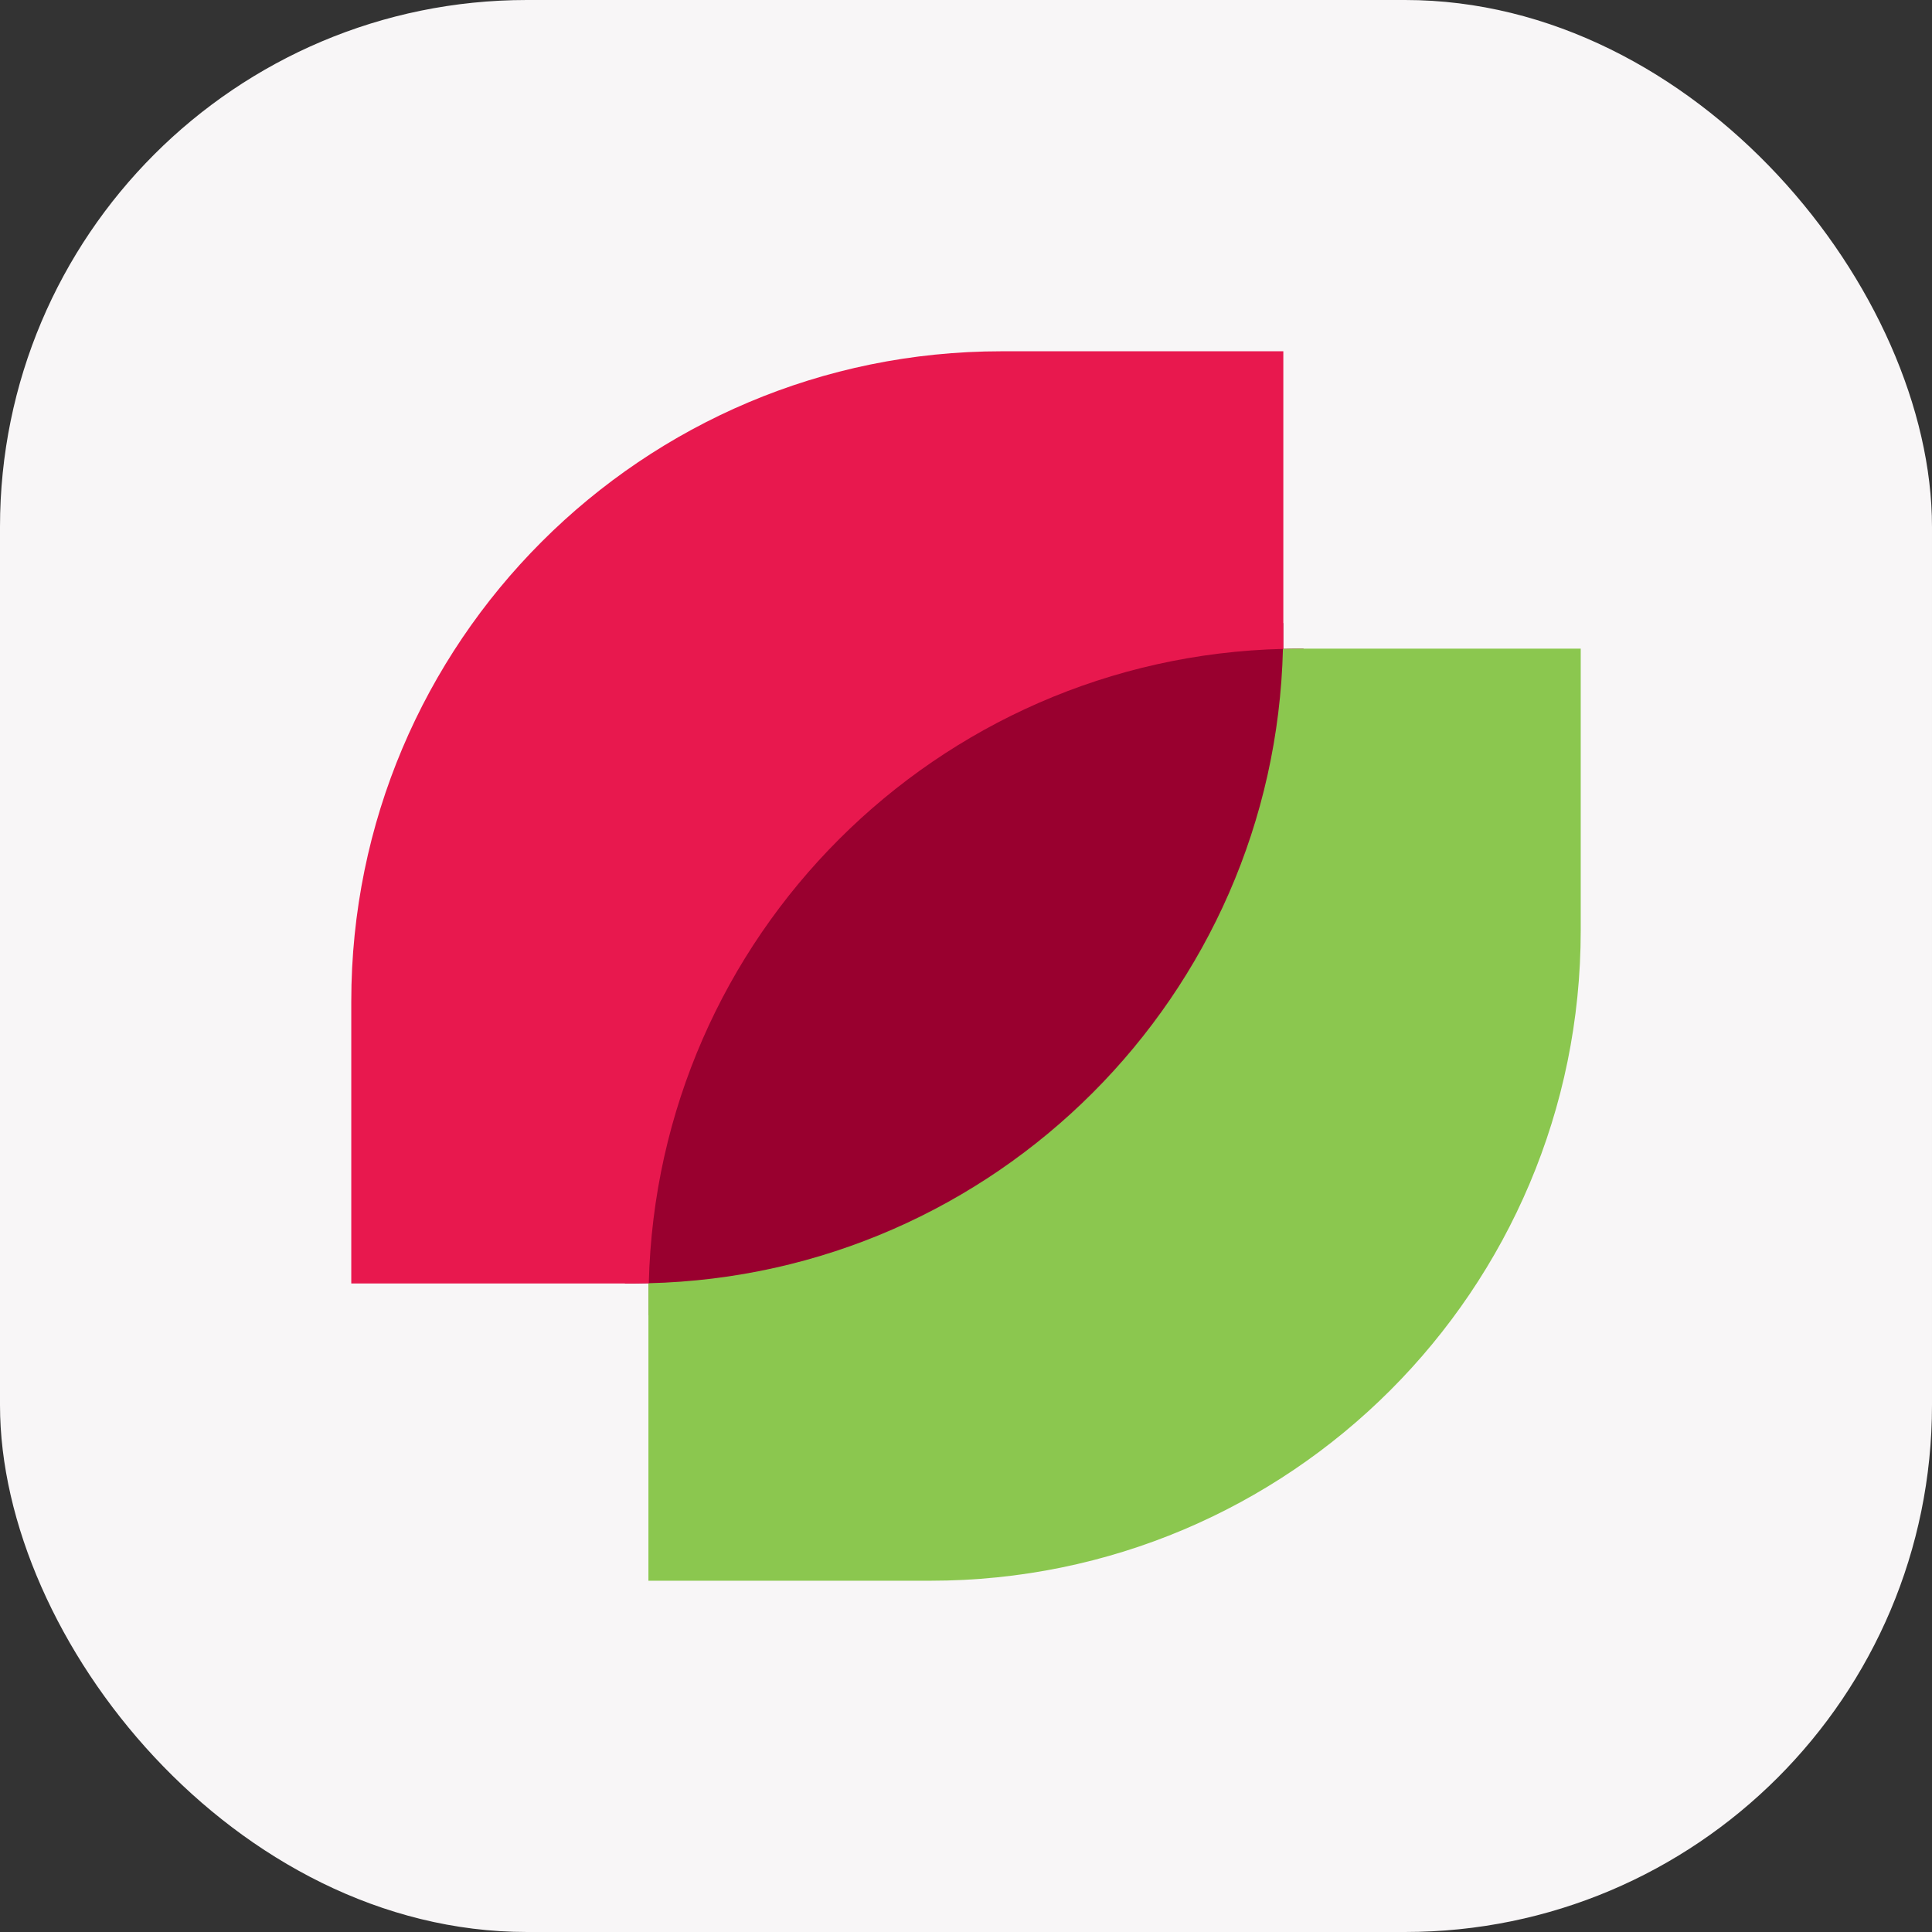 <svg width="88" height="88" viewBox="0 0 88 88" fill="none" xmlns="http://www.w3.org/2000/svg">
<rect x="0" y="0" width="88" height="88" fill="#333333" stroke="none"/>
<rect width="88" height="88" rx="24" fill="#F8F6F7"/>
<path d="M59.376 29.545C59.098 46.018 45.94 59.343 29.541 59.905V59.163C29.541 58.925 29.541 58.687 29.541 58.45C29.309 58.45 29.066 58.461 28.828 58.461H28.462C28.677 50.251 32.093 42.835 37.509 37.419C42.902 32.027 50.278 28.617 58.449 28.38V28.843C58.449 29.081 58.449 29.319 58.449 29.557C58.68 29.551 58.924 29.545 59.162 29.545H59.376Z" fill="#99002F"/>
<path d="M72 29.545V42.383C72 58.745 58.738 72 42.379 72H29.535V59.905V59.163C29.535 58.925 29.535 58.687 29.535 58.45C45.325 58.073 58.054 45.345 58.436 29.557C58.668 29.551 58.912 29.545 59.15 29.545H71.988H72Z" fill="#8BC74F"/>
<path d="M58.454 16V28.843C58.454 29.081 58.454 29.319 58.454 29.556C42.657 29.933 29.929 42.661 29.552 58.449C29.32 58.449 29.076 58.461 28.839 58.461H16V45.618C16 29.261 29.256 16 45.621 16H58.459H58.454Z" fill="#E8184E"/>
</svg>
